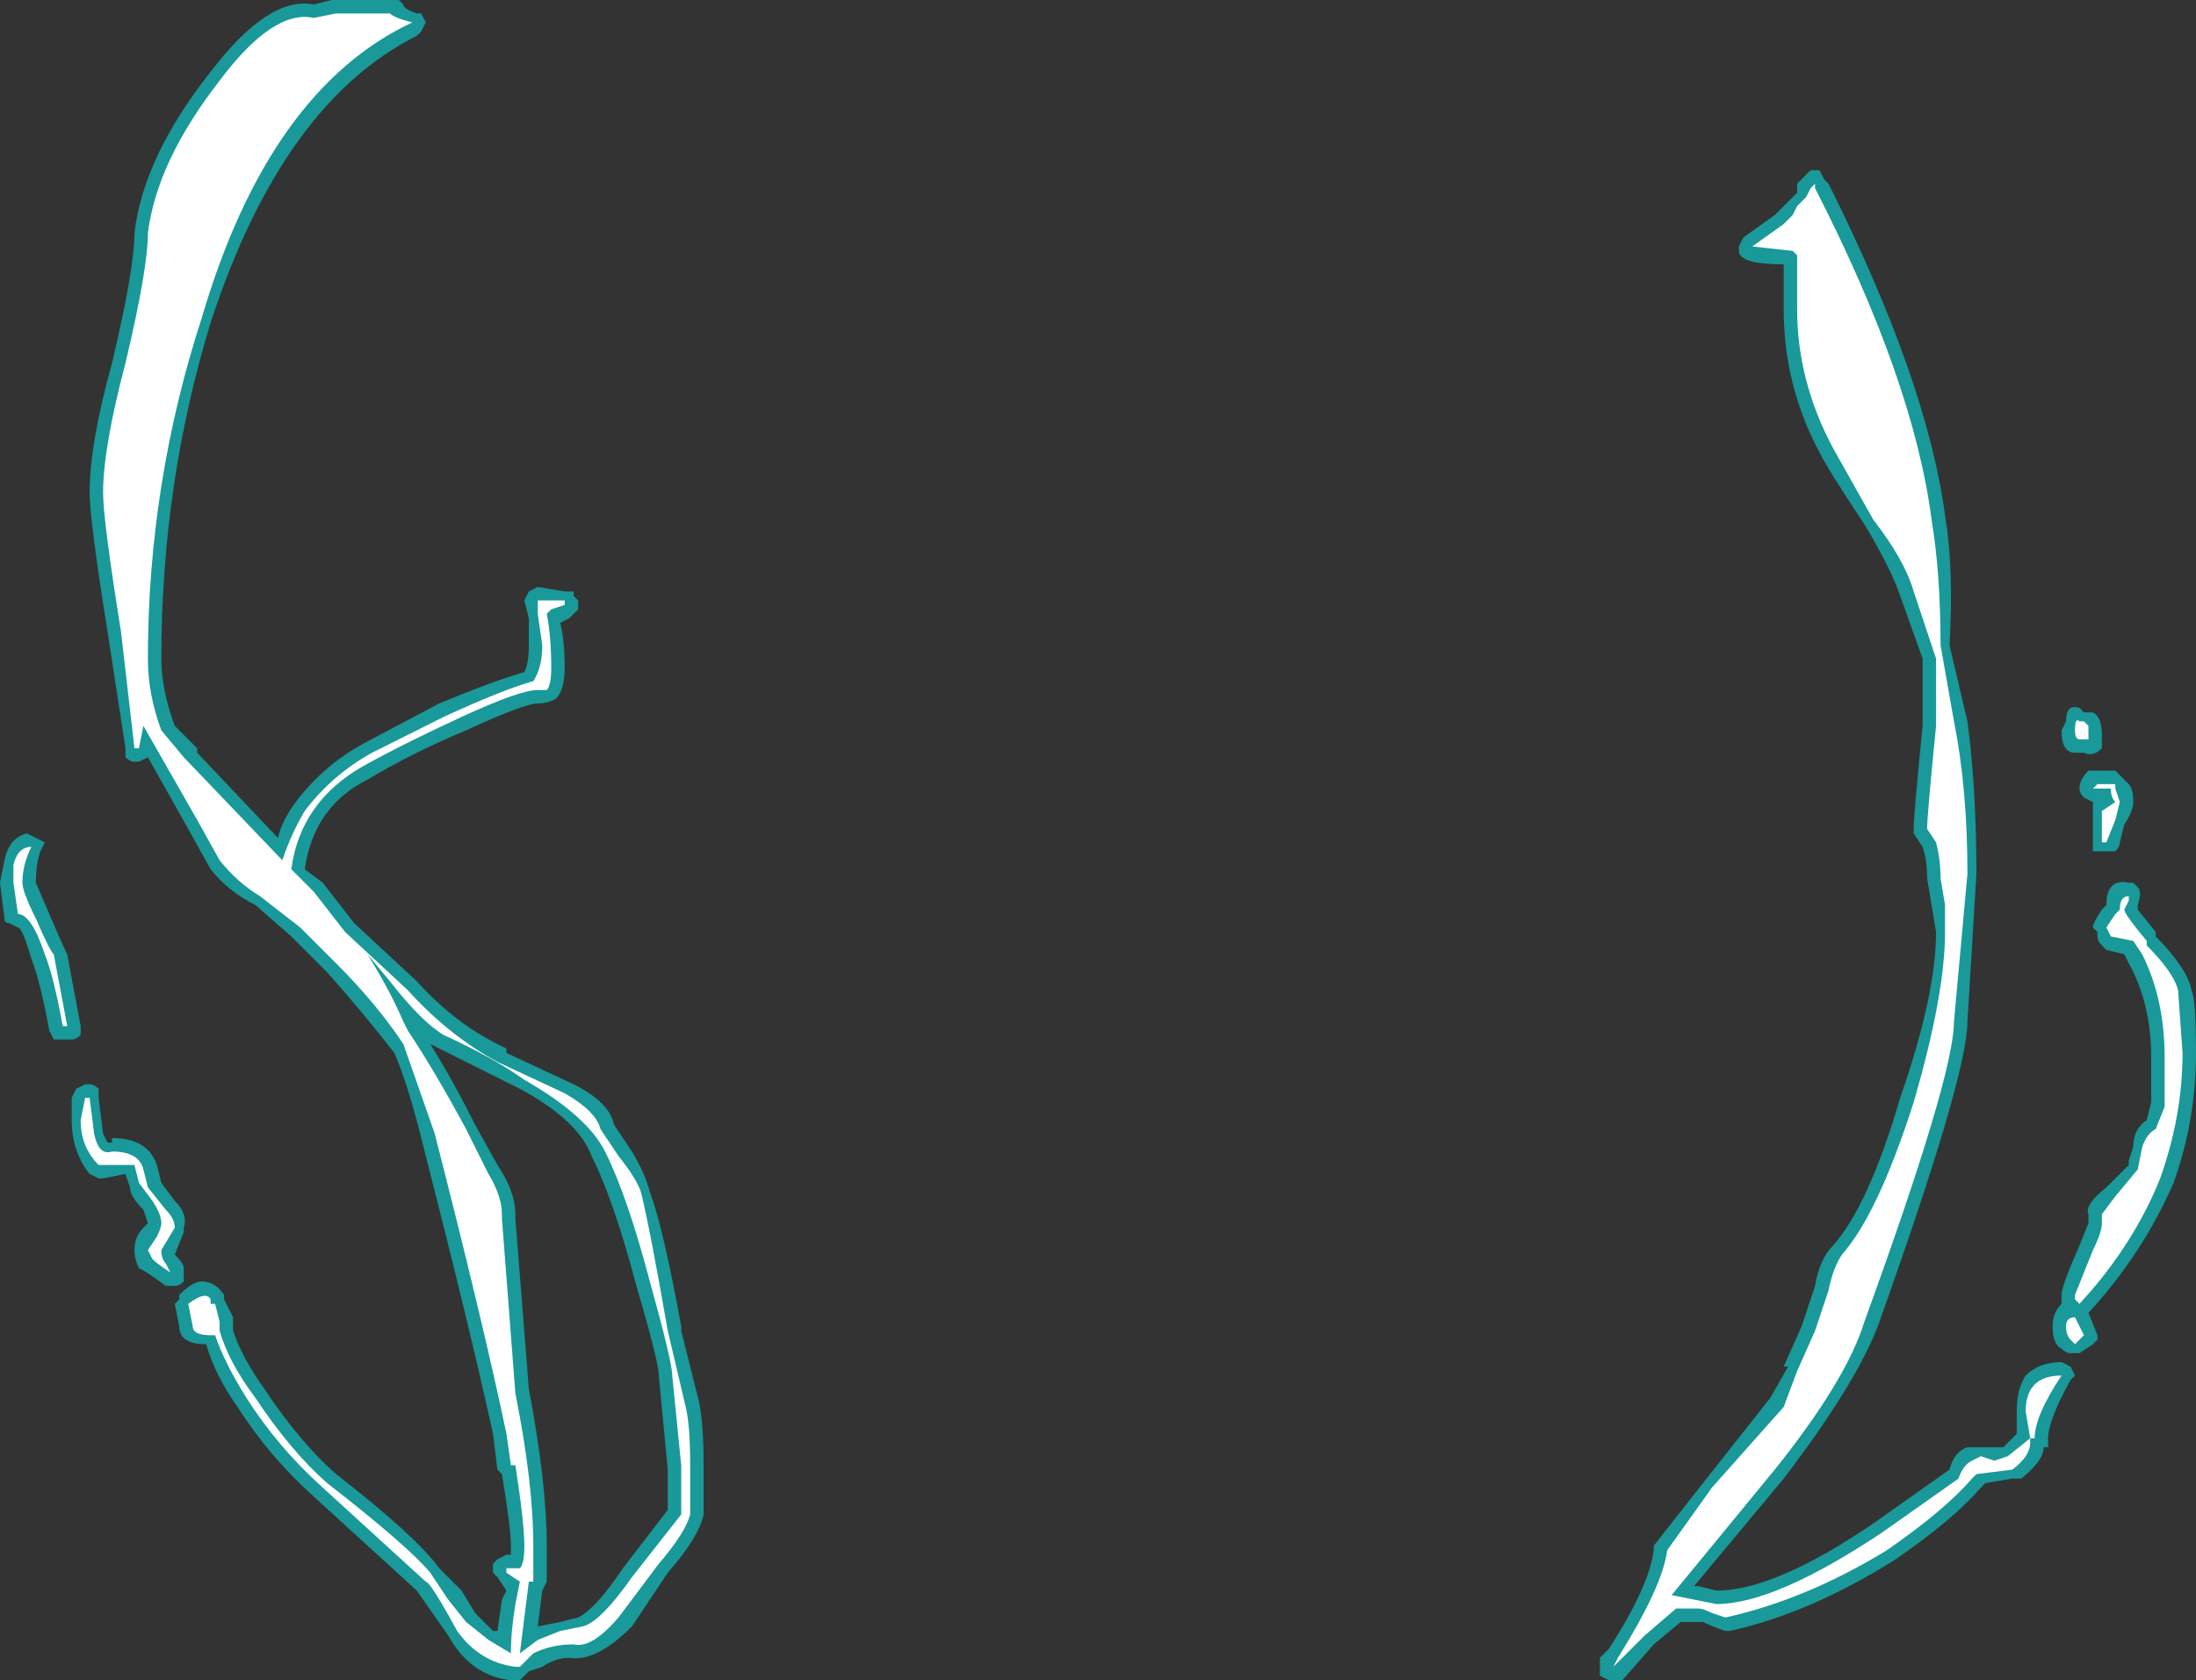 <?xml version="1.0" encoding="UTF-8" standalone="no"?>
<svg xmlns:ffdec="https://www.free-decompiler.com/flash" xmlns:xlink="http://www.w3.org/1999/xlink" ffdec:objectType="shape" height="18.75px" width="24.5px" xmlns="http://www.w3.org/2000/svg">
  <rect width="100%" height="100%" fill="#333333" stroke="none"/>
  <g transform="matrix(1.0, 0.0, 0.0, 1.0, 15.0, 15.65)">
    <path d="M6.2 -9.0 Q6.1 -9.3 5.8 -9.8 5.4 -10.4 5.3 -10.6 4.9 -11.35 4.9 -12.2 L4.9 -12.7 Q4.4 -12.7 4.4 -12.85 L4.4 -12.9 4.45 -13.0 4.8 -13.25 5.05 -13.5 5.05 -13.6 5.1 -13.65 Q5.15 -13.7 5.2 -13.75 L5.3 -13.75 5.35 -13.65 5.4 -13.6 Q6.5 -11.4 6.7 -9.9 6.8 -9.3 6.75 -8.45 L6.95 -7.6 Q7.05 -6.85 7.05 -5.9 L6.95 -4.25 Q6.95 -3.65 5.95 -0.85 5.7 -0.2 4.9 0.85 L3.9 2.05 3.95 2.05 4.15 2.1 Q4.8 2.1 5.9 1.35 L6.75 0.75 Q6.8 0.55 6.95 0.5 L7.35 0.5 7.5 0.35 7.5 0.1 Q7.5 -0.15 7.6 -0.3 7.75 -0.45 8.0 -0.45 L8.1 -0.4 8.15 -0.3 8.1 -0.25 Q7.85 0.2 7.85 0.4 L7.85 0.5 7.8 0.5 Q7.8 0.65 7.55 0.85 L7.45 0.85 7.15 0.9 7.1 0.95 Q6.8 1.3 6.15 1.75 5.2 2.35 4.3 2.55 L4.25 2.55 Q4.1 2.5 4.0 2.45 L3.75 2.45 3.45 2.7 3.1 3.1 2.95 3.1 2.85 3.05 2.85 2.85 2.95 2.75 Q3.4 2.05 3.45 1.65 L3.45 1.6 4.0 0.9 4.75 -0.05 4.95 -0.4 4.9 -0.4 5.1 -0.85 5.25 -1.3 Q5.3 -1.6 5.45 -1.75 5.85 -2.2 6.2 -3.4 6.6 -4.55 6.6 -5.25 L6.5 -5.85 Q6.5 -6.05 6.45 -6.2 L6.35 -6.35 6.35 -6.4 Q6.35 -6.55 6.45 -7.55 L6.45 -8.3 6.2 -9.0 M8.35 -7.7 Q8.45 -7.65 8.45 -7.45 L8.45 -7.3 Q8.35 -7.2 8.25 -7.25 L8.15 -7.25 Q8.0 -7.25 8.0 -7.5 L8.05 -7.6 Q8.05 -7.8 8.2 -7.75 L8.25 -7.7 8.35 -7.7 M8.75 -6.9 Q8.8 -6.85 8.8 -6.7 8.8 -6.6 8.7 -6.45 L8.65 -6.25 Q8.65 -6.2 8.6 -6.15 L8.45 -6.15 Q8.4 -6.15 8.35 -6.15 8.35 -6.2 8.35 -6.25 L8.35 -6.6 Q8.35 -6.65 8.35 -6.7 L8.35 -6.7 8.25 -6.75 Q8.2 -6.8 8.2 -6.85 8.2 -6.95 8.3 -7.05 L8.6 -7.05 8.75 -6.9 M8.85 -5.75 Q8.9 -5.7 8.85 -5.55 L8.85 -5.5 9.05 -5.25 9.05 -5.2 Q9.4 -4.85 9.45 -4.6 9.5 -4.5 9.5 -3.9 9.5 -3.15 9.25 -2.45 8.9 -1.65 8.3 -1.0 L8.4 -0.75 8.4 -0.7 8.35 -0.65 8.2 -0.55 8.1 -0.55 Q8.05 -0.55 8.0 -0.6 7.9 -0.65 7.9 -0.85 7.9 -1.0 8.0 -1.1 L8.0 -1.2 Q8.0 -1.3 8.2 -1.75 L8.3 -2.0 8.3 -2.1 Q8.25 -2.2 8.5 -2.4 L8.75 -2.65 8.75 -2.7 8.8 -2.85 Q8.8 -3.05 8.95 -3.15 L9.0 -3.35 9.0 -3.85 Q9.0 -4.45 8.75 -4.9 L8.7 -5.0 8.5 -5.05 8.45 -5.1 Q8.4 -5.15 8.4 -5.2 L8.4 -5.25 8.35 -5.3 Q8.35 -5.35 8.45 -5.5 L8.5 -5.55 Q8.5 -5.85 8.75 -5.8 L8.8 -5.8 8.85 -5.75 M-10.35 -15.5 L-10.3 -15.5 -10.25 -15.4 -10.3 -15.3 -10.35 -15.25 Q-11.85 -14.5 -12.65 -12.05 -13.2 -10.25 -13.2 -8.3 -13.2 -7.95 -13.05 -7.55 L-12.8 -7.3 -12.8 -7.25 -11.9 -6.3 Q-11.85 -6.5 -11.7 -6.7 -11.4 -7.1 -10.95 -7.35 L-10.1 -7.8 Q-9.5 -8.05 -9.15 -8.15 -9.1 -8.25 -9.1 -8.45 L-9.1 -8.75 -9.15 -8.95 -9.1 -9.05 -9.0 -9.1 -8.7 -9.05 -8.6 -9.05 -8.6 -9.0 -8.55 -8.95 -8.55 -8.85 -8.65 -8.75 -8.75 -8.7 Q-8.7 -8.5 -8.7 -8.2 -8.7 -7.95 -8.8 -7.85 -8.9 -7.8 -9.0 -7.8 -9.15 -7.8 -9.8 -7.5 -10.4 -7.25 -10.9 -6.95 -11.5 -6.65 -11.6 -5.95 L-11.4 -5.8 -11.05 -5.35 -10.35 -4.7 Q-9.9 -4.2 -9.35 -3.95 L-9.35 -3.9 -8.6 -3.55 Q-8.2 -3.35 -8.15 -3.1 L-7.95 -2.8 Q-7.8 -2.55 -7.75 -2.35 -7.6 -1.95 -7.4 -0.85 L-7.4 -0.8 -7.2 0.0 Q-7.15 0.25 -7.15 0.7 -7.15 1.2 -7.15 1.3 L-7.15 1.25 Q-7.2 1.5 -7.55 1.9 L-7.95 2.5 Q-8.35 2.9 -8.65 2.85 -8.8 2.85 -8.95 2.95 L-9.1 3.0 -9.2 3.1 -9.3 3.1 Q-9.75 3.05 -10.0 2.6 L-10.35 2.1 -11.5 1.05 Q-12.0 0.6 -12.35 0.05 -12.6 -0.3 -12.7 -0.65 -13.0 -0.65 -13.0 -0.85 L-13.05 -1.1 -13.0 -1.15 -13.0 -1.2 Q-12.85 -1.35 -12.75 -1.35 -12.6 -1.35 -12.5 -1.2 L-12.5 -1.15 -12.4 -0.95 -12.4 -0.8 Q-12.3 -0.5 -12.05 -0.15 -11.65 0.45 -11.25 0.8 -10.35 1.5 -10.1 1.85 L-9.85 2.1 -9.7 2.35 -9.5 2.55 -9.45 2.55 -9.4 2.2 -9.35 2.1 -9.45 1.95 -9.5 1.9 -9.5 1.8 -9.45 1.75 -9.35 1.7 -9.3 1.7 -9.3 1.6 Q-9.3 1.4 -9.4 0.8 L-9.45 0.75 -9.5 0.35 Q-9.75 -0.8 -10.3 -2.95 -10.45 -3.55 -10.6 -3.9 -10.95 -4.35 -11.35 -4.8 L-11.75 -5.2 -12.15 -5.55 Q-12.45 -5.7 -12.65 -5.95 L-12.9 -6.4 -13.35 -7.2 -13.45 -7.15 -13.5 -7.15 Q-13.55 -7.15 -13.6 -7.2 L-13.6 -7.3 -13.8 -8.6 Q-14.0 -9.85 -14.0 -10.15 -14.0 -10.7 -13.75 -11.6 -13.5 -12.65 -13.5 -13.05 -13.4 -13.9 -12.65 -14.85 -12.0 -15.7 -11.5 -15.6 L-11.3 -15.65 -10.55 -15.65 -10.5 -15.6 Q-10.5 -15.55 -10.35 -15.5 M-14.1 -4.2 Q-14.1 -4.15 -14.1 -4.1 -14.15 -4.05 -14.2 -4.05 L-14.4 -4.05 -14.45 -4.15 Q-14.55 -4.7 -14.65 -4.95 -14.75 -5.3 -14.8 -5.3 L-14.9 -5.35 Q-14.95 -5.35 -14.95 -5.4 L-15.0 -5.8 -14.95 -6.05 Q-14.9 -6.3 -14.7 -6.35 L-14.5 -6.25 -14.55 -6.15 Q-14.6 -6.0 -14.6 -5.8 L-14.45 -5.45 Q-14.3 -5.1 -14.25 -5.0 L-14.1 -4.2 M-12.95 -1.9 L-13.05 -1.65 Q-12.95 -1.55 -12.95 -1.5 L-12.95 -1.35 Q-13.0 -1.3 -13.05 -1.3 L-13.15 -1.3 Q-13.35 -1.45 -13.45 -1.5 -13.5 -1.6 -13.5 -1.7 -13.5 -1.85 -13.4 -1.95 L-13.35 -2.0 -13.4 -2.15 Q-13.55 -2.3 -13.55 -2.4 L-13.6 -2.55 -13.85 -2.5 -13.9 -2.5 -14.0 -2.55 Q-14.2 -2.8 -14.2 -3.15 L-14.2 -3.4 -14.15 -3.5 -14.05 -3.55 -14.0 -3.55 Q-13.95 -3.55 -13.9 -3.5 L-13.9 -3.4 -13.85 -3.0 -13.8 -2.9 -13.75 -2.9 -13.75 -2.95 Q-13.35 -2.95 -13.25 -2.65 L-13.2 -2.45 -13.05 -2.25 Q-12.9 -2.1 -12.95 -1.95 L-12.95 -1.9 M-10.1 -3.95 L-10.2 -4.0 Q-9.95 -3.6 -9.7 -3.1 L-9.45 -2.65 Q-9.25 -2.35 -9.25 -2.1 L-9.25 -2.05 -9.1 -0.15 Q-8.9 0.9 -8.9 1.6 L-8.9 2.0 -8.95 2.1 -9.0 2.5 -8.75 2.45 -8.55 2.4 Q-8.35 2.3 -8.05 1.85 L-7.55 1.2 -7.55 0.75 -7.65 -0.3 Q-7.65 -0.45 -7.9 -1.3 -8.15 -2.25 -8.4 -2.75 -8.55 -3.15 -9.2 -3.5 -9.6 -3.7 -10.1 -3.95" fill="#00ffff" fill-opacity="0.502" fill-rule="evenodd" stroke="none"/>
    <path d="M5.9 -9.85 L5.45 -10.65 Q5.05 -11.4 5.05 -12.2 L5.05 -12.8 5.0 -12.85 4.55 -12.9 4.9 -13.15 5.0 -13.25 5.05 -13.35 5.15 -13.45 5.2 -13.55 5.25 -13.6 5.25 -13.55 Q6.35 -11.4 6.55 -9.85 6.65 -9.25 6.65 -8.45 L6.8 -7.6 Q6.95 -6.85 6.95 -5.9 L6.8 -4.25 Q6.8 -3.65 5.8 -0.9 5.6 -0.25 4.8 0.75 L3.65 2.15 4.15 2.25 Q4.8 2.25 6.0 1.45 L6.85 0.85 Q6.9 0.7 7.0 0.65 L7.1 0.6 7.25 0.65 7.4 0.6 7.65 0.4 7.6 0.1 Q7.6 -0.1 7.7 -0.2 7.8 -0.3 8.0 -0.3 7.7 0.15 7.7 0.4 L7.65 0.4 7.65 0.45 Q7.65 0.6 7.45 0.75 L7.05 0.8 7.0 0.85 Q6.7 1.2 6.05 1.65 5.15 2.2 4.25 2.4 L4.1 2.35 Q4.0 2.3 3.95 2.3 L3.7 2.3 3.35 2.6 3.0 2.95 3.05 2.85 Q3.55 2.05 3.6 1.65 L4.1 0.95 4.9 0.05 5.05 -0.35 5.25 -0.8 Q5.3 -0.95 5.4 -1.25 5.45 -1.5 5.55 -1.65 5.95 -2.1 6.35 -3.35 6.7 -4.55 6.7 -5.25 L6.7 -5.55 6.65 -5.85 Q6.65 -6.05 6.6 -6.25 L6.5 -6.4 Q6.5 -6.55 6.6 -7.55 L6.6 -8.3 6.35 -9.05 Q6.25 -9.4 5.9 -9.85 M8.3 -7.55 L8.3 -7.4 8.2 -7.4 Q8.15 -7.4 8.15 -7.5 8.15 -7.65 8.2 -7.6 L8.25 -7.6 8.3 -7.55 M8.7 -5.5 Q8.7 -5.45 8.95 -5.15 L8.95 -5.1 Q9.25 -4.8 9.3 -4.6 L9.35 -3.9 Q9.35 -3.2 9.1 -2.5 8.8 -1.75 8.2 -1.1 L8.15 -1.15 8.15 -1.2 8.35 -1.7 Q8.45 -1.9 8.45 -2.0 L8.45 -2.1 8.6 -2.3 8.85 -2.6 8.9 -2.85 Q8.95 -3.0 9.05 -3.05 L9.15 -3.3 9.15 -3.85 Q9.15 -4.5 8.9 -5.0 L8.8 -5.15 8.55 -5.2 8.5 -5.3 8.6 -5.45 8.65 -5.5 Q8.65 -5.65 8.75 -5.65 L8.75 -5.6 8.7 -5.5 M8.6 -6.9 L8.6 -6.85 8.65 -6.7 8.6 -6.5 8.5 -6.25 8.45 -6.25 8.45 -6.6 8.6 -6.7 Q8.55 -6.75 8.55 -6.85 L8.35 -6.85 8.4 -6.9 8.6 -6.9 M8.15 -0.65 L8.1 -0.7 Q8.05 -0.75 8.05 -0.85 8.05 -0.95 8.15 -0.95 L8.25 -0.75 8.15 -0.65 M-10.4 -15.4 Q-12.0 -14.65 -12.75 -12.1 -13.35 -10.25 -13.35 -8.3 -13.35 -7.9 -13.2 -7.5 L-12.95 -7.2 -11.85 -6.05 Q-11.75 -6.35 -11.6 -6.6 -11.3 -7.0 -10.85 -7.25 L-10.05 -7.65 Q-9.4 -7.95 -9.05 -8.05 -8.95 -8.2 -8.95 -8.45 L-9.0 -8.8 Q-9.0 -8.85 -9.0 -8.95 L-8.7 -8.95 -8.7 -8.9 -8.85 -8.85 -8.9 -8.8 Q-8.85 -8.55 -8.85 -8.2 -8.85 -8.0 -8.9 -7.95 L-9.0 -7.95 Q-9.2 -7.95 -9.85 -7.65 -10.5 -7.35 -10.95 -7.1 -11.65 -6.7 -11.75 -5.95 L-11.5 -5.7 -11.15 -5.25 -10.45 -4.6 Q-10.0 -4.1 -9.45 -3.8 L-8.7 -3.45 Q-8.35 -3.25 -8.3 -3.05 L-8.1 -2.75 Q-7.9 -2.5 -7.85 -2.35 -7.75 -1.95 -7.55 -0.8 L-7.35 0.05 Q-7.3 0.25 -7.3 0.7 -7.3 1.15 -7.3 1.25 -7.35 1.45 -7.65 1.8 L-8.1 2.4 Q-8.4 2.75 -8.6 2.7 -8.85 2.7 -9.05 2.8 L-9.2 2.95 -9.25 2.95 Q-9.65 2.9 -9.9 2.55 -10.2 2.0 -10.25 2.0 L-11.4 0.95 Q-11.9 0.5 -12.25 -0.05 -12.5 -0.45 -12.6 -0.75 L-12.65 -0.75 Q-12.85 -0.75 -12.85 -0.85 L-12.9 -1.1 Q-12.7 -1.25 -12.65 -1.15 L-12.65 -1.1 -12.6 -1.1 -12.55 -0.9 -12.55 -0.8 Q-12.45 -0.45 -12.15 -0.05 -11.75 0.55 -11.35 0.9 -10.45 1.6 -10.2 1.9 L-10.0 2.2 -9.8 2.45 -9.55 2.65 -9.3 2.8 Q-9.3 2.55 -9.25 2.25 L-9.2 2.0 -9.35 1.9 -9.35 1.85 -9.2 1.85 Q-9.15 1.8 -9.15 1.6 -9.15 1.35 -9.25 0.7 L-9.3 0.7 -9.35 0.35 Q-9.6 -0.85 -10.15 -3.0 L-10.5 -4.0 Q-10.8 -4.45 -11.25 -4.9 L-11.65 -5.3 -12.1 -5.65 Q-12.35 -5.8 -12.55 -6.05 L-12.8 -6.5 -13.4 -7.55 -13.45 -7.3 -13.5 -7.3 -13.65 -8.6 Q-13.85 -9.85 -13.85 -10.15 -13.85 -10.65 -13.6 -11.6 -13.35 -12.65 -13.35 -13.05 -13.25 -13.85 -12.55 -14.75 -11.95 -15.55 -11.5 -15.45 L-11.25 -15.5 -10.65 -15.5 Q-10.6 -15.45 -10.4 -15.4 M-14.25 -4.2 L-14.3 -4.2 Q-14.4 -4.75 -14.5 -5.0 -14.65 -5.45 -14.8 -5.45 L-14.85 -5.8 -14.85 -6.0 Q-14.8 -6.2 -14.65 -6.2 -14.75 -6.0 -14.75 -5.8 -14.75 -5.7 -14.6 -5.4 -14.45 -5.05 -14.4 -5.0 L-14.25 -4.2 M-13.75 -2.8 Q-13.45 -2.8 -13.4 -2.6 L-13.35 -2.4 -13.15 -2.15 Q-13.05 -2.05 -13.05 -1.95 L-13.2 -1.7 Q-13.2 -1.6 -13.15 -1.55 L-13.1 -1.45 Q-13.25 -1.55 -13.3 -1.6 L-13.35 -1.7 -13.25 -1.85 Q-13.2 -1.95 -13.2 -2.0 -13.2 -2.1 -13.3 -2.25 L-13.45 -2.45 -13.5 -2.65 -13.9 -2.65 Q-14.1 -2.85 -14.1 -3.15 L-14.05 -3.4 -14.0 -3.4 -13.95 -3.0 Q-13.9 -2.75 -13.75 -2.8 M-10.45 -4.15 Q-10.15 -3.7 -9.8 -3.05 L-9.55 -2.55 Q-9.4 -2.3 -9.4 -2.1 L-9.4 -2.05 -9.25 -0.1 Q-9.05 0.9 -9.05 1.6 L-9.05 2.0 -9.1 2.0 -9.2 2.8 -9.0 2.65 -8.75 2.55 -8.5 2.5 Q-8.3 2.45 -7.95 1.95 L-7.4 1.25 Q-7.4 1.2 -7.4 0.7 L-7.5 -0.3 Q-7.5 -0.45 -7.75 -1.35 -8.0 -2.3 -8.25 -2.8 -8.45 -3.2 -9.15 -3.6 -9.5 -3.85 -10.05 -4.1 -10.3 -4.25 -10.65 -4.7 L-10.9 -5.0 Q-10.65 -4.6 -10.5 -4.25 L-10.45 -4.15" fill="#ffffff" fill-rule="evenodd" stroke="none"/>
  </g>
</svg>
